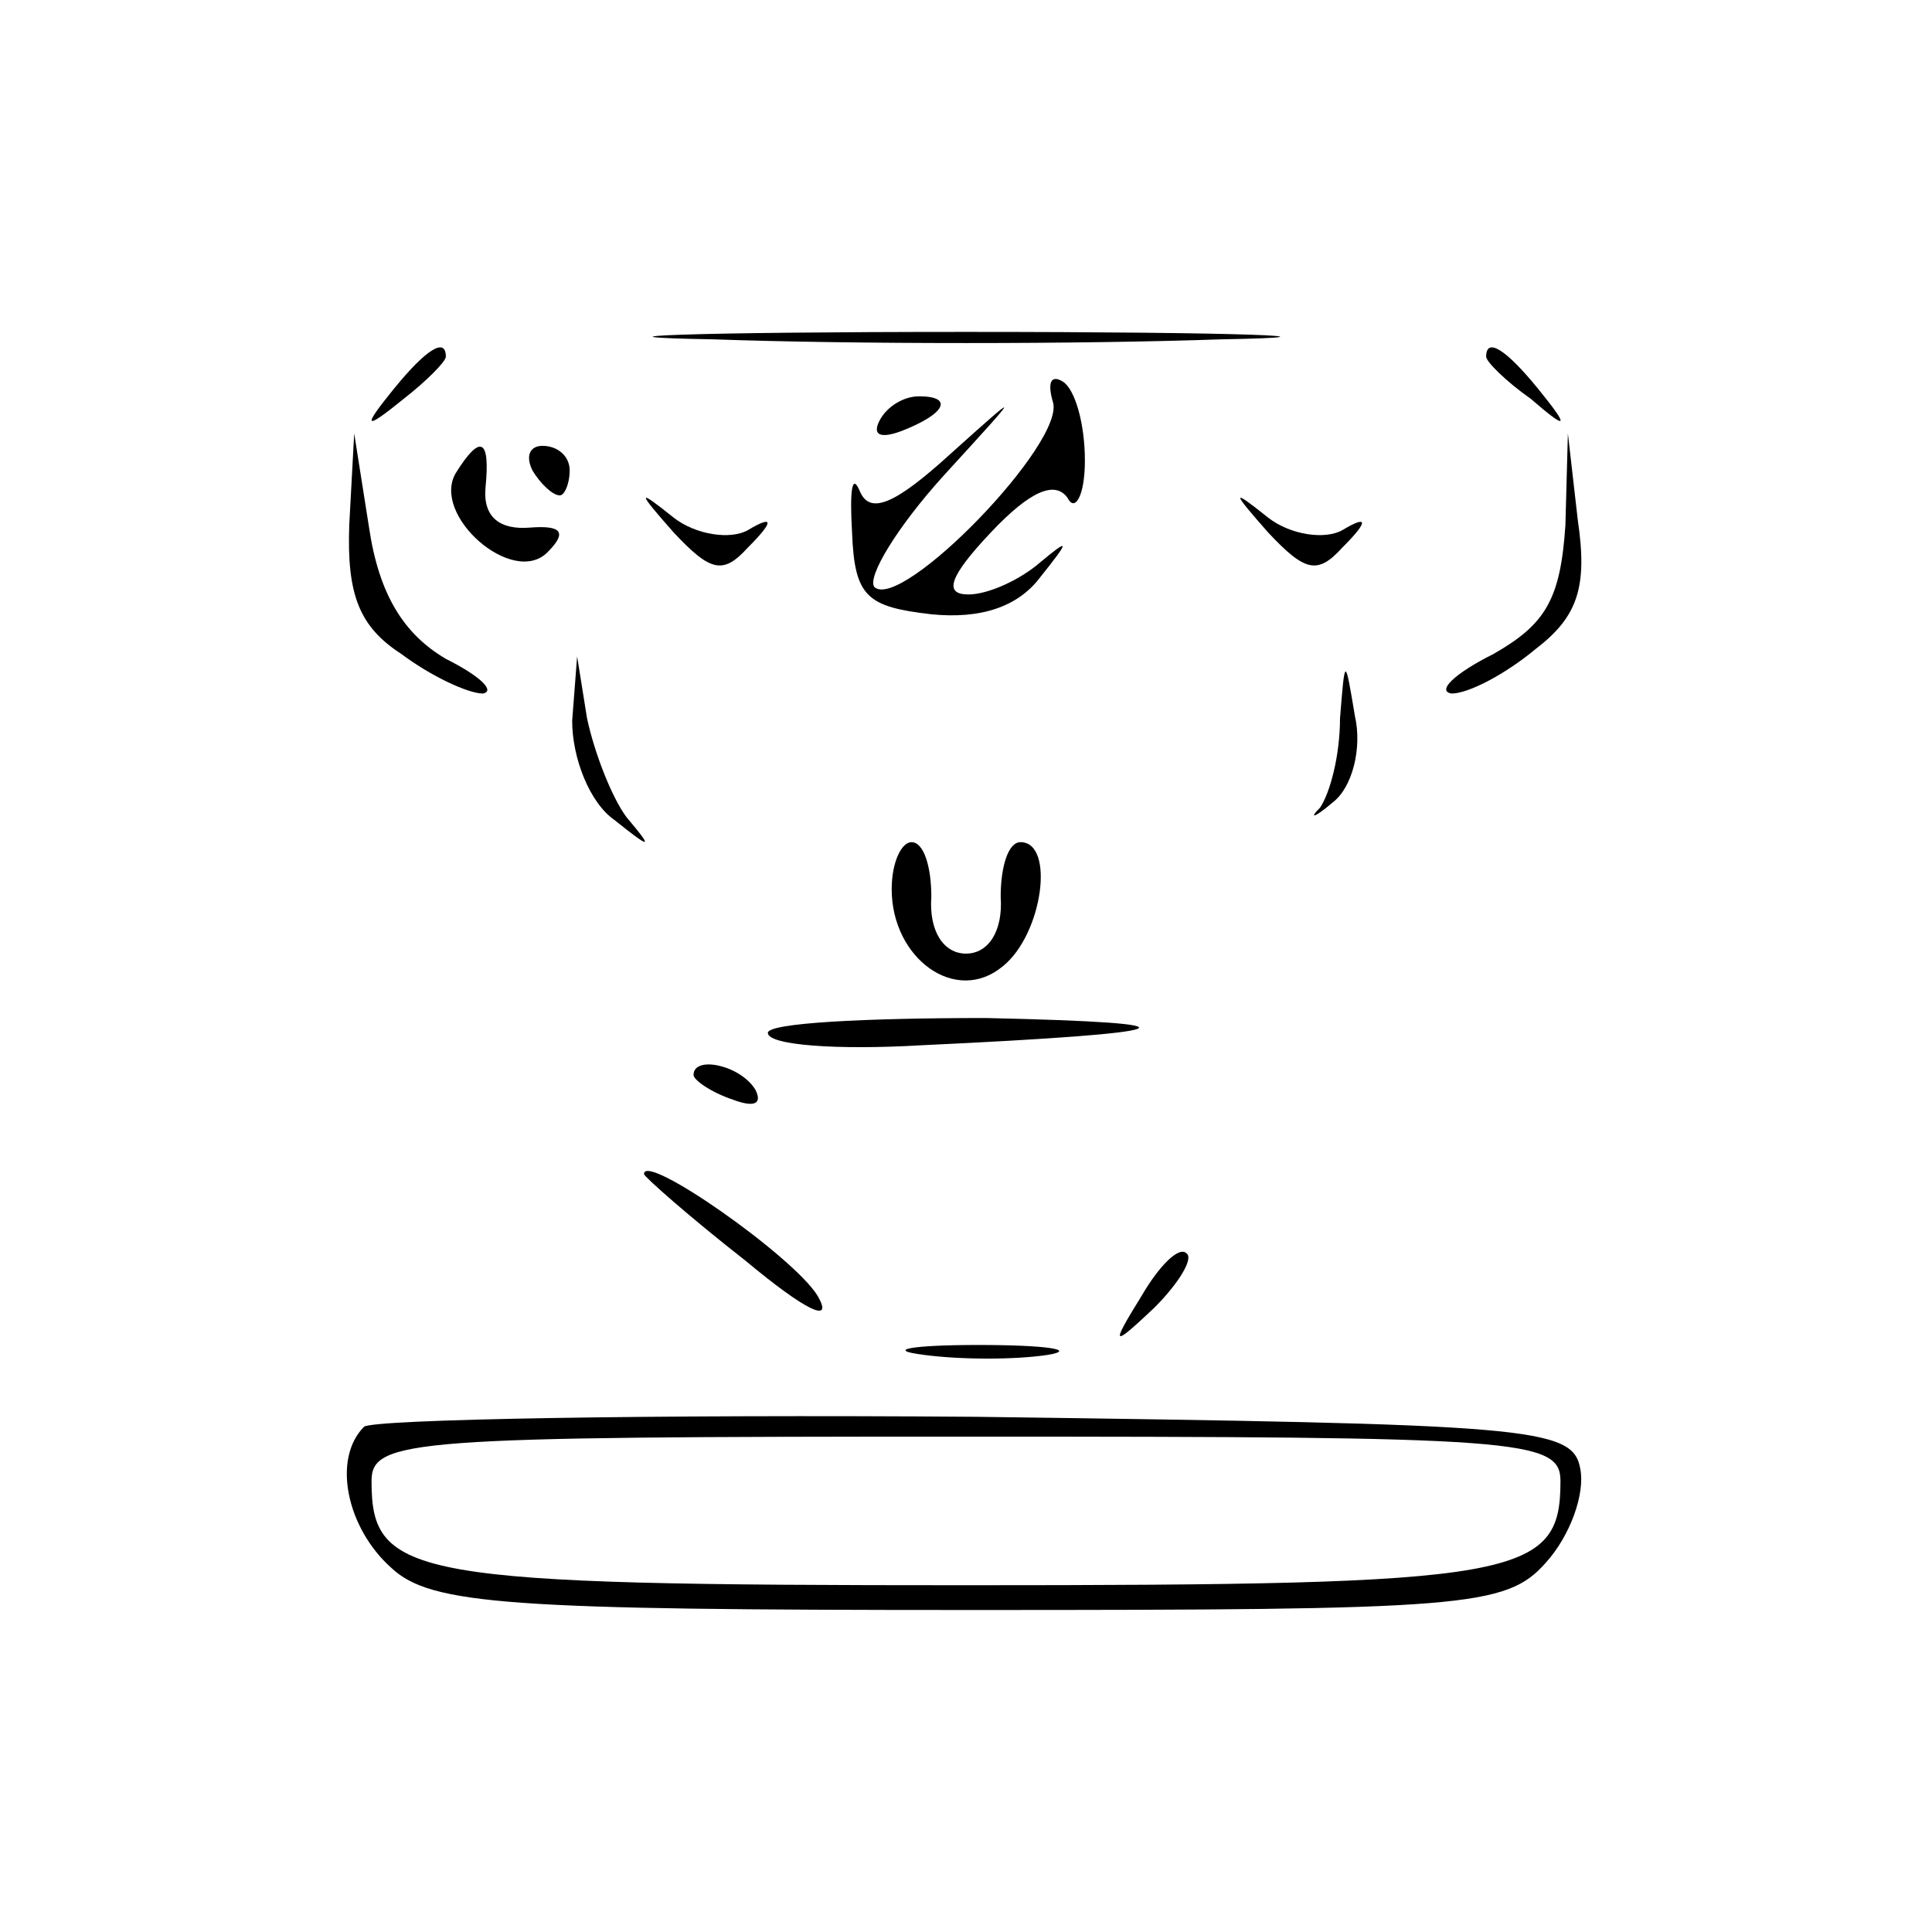 <?xml version="1.0" standalone="no"?>
<!DOCTYPE svg PUBLIC "-//W3C//DTD SVG 20010904//EN"
 "http://www.w3.org/TR/2001/REC-SVG-20010904/DTD/svg10.dtd">
<svg version="1.0" xmlns="http://www.w3.org/2000/svg"
 width="78pt" height="78pt" viewBox="0 0 78 78"
 preserveAspectRatio="xMidYMid meet">

<g transform="translate(0,78) scale(0.1,-0.1)"
fill="#000000" stroke="none">
<path d="M288 643 c56 -2 148 -2 205 0 56 1 10 3 -103 3 -113 0 -159 -2 -102
-3z"/>
<path d="M159 623 c-13 -16 -12 -17 4 -4 9 7 17 15 17 17 0 8 -8 3 -21 -13z"/>
<path d="M600 636 c0 -2 8 -10 18 -17 15 -13 16 -12 3 4 -13 16 -21 21 -21 13z"/>
<path d="M425 618 c6 -16 -61 -85 -72 -75 -3 4 9 24 28 45 32 35 32 35 3 9
-23 -21 -33 -25 -37 -15 -3 7 -4 0 -3 -17 1 -26 6 -30 32 -33 20 -2 35 3 44
15 12 15 12 16 0 6 -8 -7 -21 -13 -29 -13 -10 0 -8 7 9 25 16 17 26 21 31 14
3 -6 7 1 7 15 0 15 -4 29 -9 32 -5 3 -6 -1 -4 -8z"/>
<path d="M355 610 c-3 -6 1 -7 9 -4 18 7 21 14 7 14 -6 0 -13 -4 -16 -10z"/>
<path d="M141 568 c-1 -28 4 -41 21 -52 12 -9 27 -16 33 -16 5 1 -1 7 -15 14
-17 10 -27 26 -31 53 l-6 38 -2 -37z"/>
<path d="M184 589 c-10 -17 23 -46 37 -32 8 8 6 11 -7 10 -12 -1 -19 4 -18 16
2 20 -2 22 -12 6z"/>
<path d="M215 590 c3 -5 8 -10 11 -10 2 0 4 5 4 10 0 6 -5 10 -11 10 -5 0 -7
-4 -4 -10z"/>
<path d="M632 568 c-2 -30 -8 -40 -29 -52 -16 -8 -23 -15 -17 -16 7 0 22 8 34
18 17 13 21 25 17 52 l-4 35 -1 -37z"/>
<path d="M272 565 c15 -16 20 -17 30 -6 11 11 10 13 0 7 -7 -4 -21 -2 -30 5
-15 12 -15 11 0 -6z"/>
<path d="M512 565 c15 -16 20 -17 30 -6 11 11 10 13 0 7 -7 -4 -21 -2 -30 5
-15 12 -15 11 0 -6z"/>
<path d="M231 489 c0 -15 7 -33 17 -40 15 -12 16 -12 5 1 -6 8 -13 26 -16 40
l-4 25 -2 -26z"/>
<path d="M541 490 c0 -15 -4 -30 -8 -36 -5 -5 -2 -4 5 2 8 6 12 22 9 35 -4 24
-4 24 -6 -1z"/>
<path d="M360 421 c0 -28 26 -47 45 -31 16 13 21 50 7 50 -5 0 -8 -10 -8 -22
1 -14 -5 -23 -14 -23 -9 0 -15 9 -14 23 0 12 -3 22 -8 22 -4 0 -8 -8 -8 -19z"/>
<path d="M310 363 c0 -5 28 -7 62 -5 107 5 117 9 26 11 -49 0 -88 -2 -88 -6z"/>
<path d="M280 346 c0 -2 7 -7 16 -10 8 -3 12 -2 9 4 -6 10 -25 14 -25 6z"/>
<path d="M260 306 c0 -1 18 -17 41 -35 24 -20 36 -26 29 -14 -10 16 -70 58
-70 49z"/>
<path d="M461 257 c-13 -21 -12 -21 5 -5 10 10 16 20 13 22 -3 3 -11 -5 -18
-17z"/>
<path d="M373 233 c15 -2 37 -2 50 0 12 2 0 4 -28 4 -27 0 -38 -2 -22 -4z"/>
<path d="M147 204 c-13 -13 -7 -41 11 -57 16 -15 48 -17 234 -17 199 0 216 1
232 19 10 11 16 28 14 38 -3 17 -20 18 -244 21 -132 1 -243 -1 -247 -4z m483
-22 c0 -39 -16 -42 -240 -42 -224 0 -240 3 -240 42 0 17 16 18 240 18 224 0
240 -1 240 -18z"/>
</g>
</svg>
